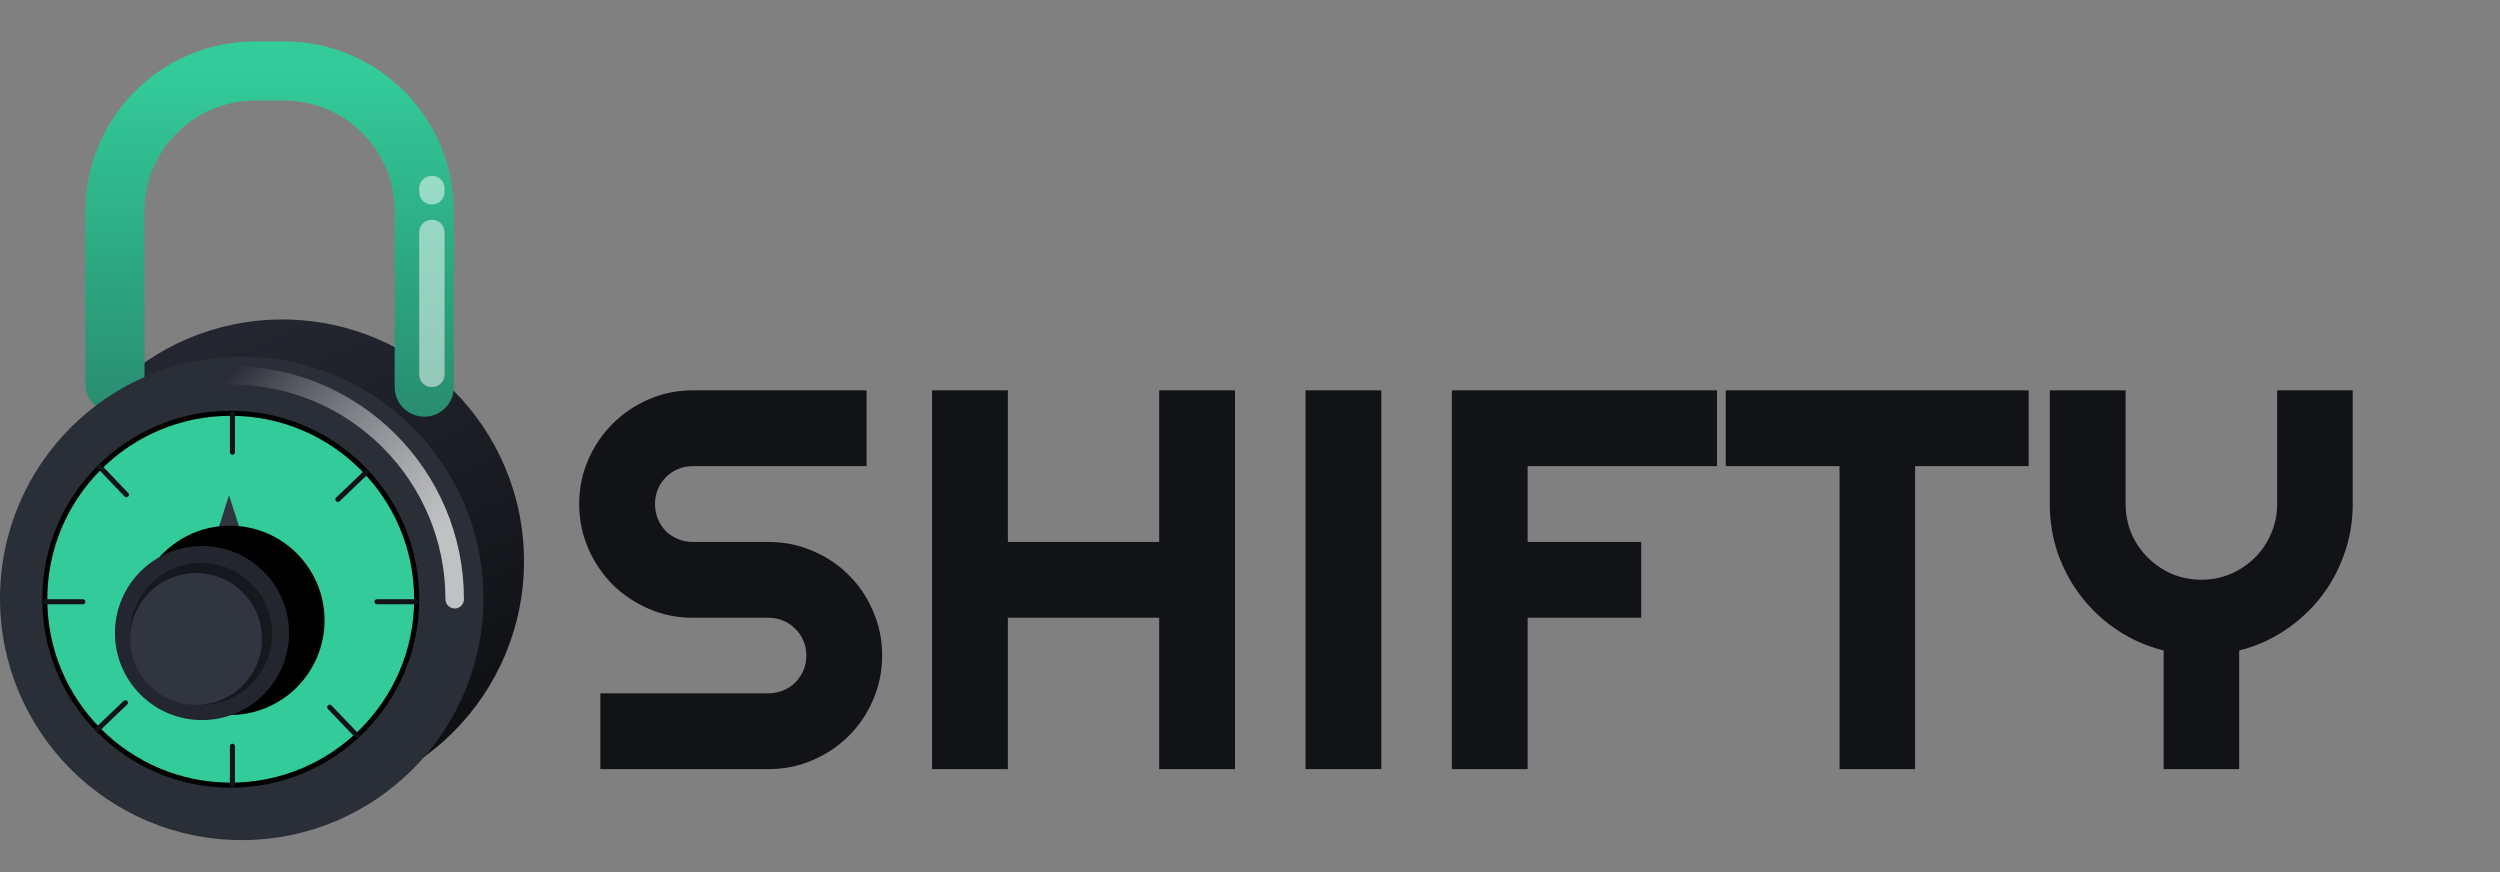 <svg width="1479" height="516" viewBox="0 0 1479 516" fill="none" xmlns="http://www.w3.org/2000/svg">
<rect x="0" y="0" width="1479" height="516" fill="#808080" stroke="none"/>
<circle cx="167" cy="332" r="143" fill="url(#paint0_linear_261_109)"/>
<path d="M251 229V125C251 79.16 213.84 42 168 42H151C105.16 42 68 79.16 68 125V227" stroke="url(#paint1_linear_261_109)" stroke-width="35" stroke-linecap="round"/>
<circle cx="143" cy="354" r="143" fill="#2A2E37"/>
<circle cx="136.5" cy="354.5" r="110" fill="#33CB9A" stroke="black" stroke-width="3"/>
<path d="M269 354.5C269 281.322 209.678 222 136.5 222" stroke="url(#paint2_linear_261_109)" stroke-width="10.95" stroke-linecap="round"/>
<path d="M135.5 293L141.995 313.25H129.005L135.5 293Z" fill="#303540"/>
<circle cx="136" cy="367" r="56" fill="black"/>
<circle cx="119.5" cy="374.5" r="51.5" fill="#23262E"/>
<circle cx="119" cy="375" r="42" fill="#16181D"/>
<circle cx="116" cy="378" r="39" fill="#303540"/>
<line x1="255.5" y1="137.5" x2="255.5" y2="221.5" stroke="white" stroke-opacity="0.5" stroke-width="15" stroke-linecap="round"/>
<line x1="255.5" y1="113.5" x2="255.5" y2="111.5" stroke="white" stroke-opacity="0.5" stroke-width="15" stroke-linecap="round"/>
<line x1="246" y1="356" x2="223" y2="356" stroke="#121317" stroke-width="3" stroke-linecap="round"/>
<line x1="49" y1="356" x2="26" y2="356" stroke="#121317" stroke-width="3" stroke-linecap="round"/>
<line x1="137.5" y1="244.5" x2="137.5" y2="267.5" stroke="#121317" stroke-width="3" stroke-linecap="round"/>
<line x1="137.5" y1="441.5" x2="137.5" y2="464.5" stroke="#121317" stroke-width="3" stroke-linecap="round"/>
<line x1="216.516" y1="279.537" x2="199.898" y2="295.438" stroke="#121317" stroke-width="3" stroke-linecap="round"/>
<line x1="74.176" y1="415.73" x2="57.558" y2="431.63" stroke="#121317" stroke-width="3" stroke-linecap="round"/>
<line x1="210.963" y1="435.016" x2="195.062" y2="418.398" stroke="#121317" stroke-width="3" stroke-linecap="round"/>
<line x1="74.77" y1="292.676" x2="58.87" y2="276.058" stroke="#121317" stroke-width="3" stroke-linecap="round"/>
<path d="M342.656 298.125C342.656 288.854 344.427 280.156 347.969 272.031C351.51 263.906 356.302 256.823 362.344 250.781C368.49 244.635 375.625 239.792 383.75 236.25C391.875 232.708 400.573 230.938 409.844 230.938H512.656V275.781H409.844C406.719 275.781 403.802 276.354 401.094 277.5C398.385 278.646 395.99 280.26 393.906 282.344C391.927 284.323 390.365 286.667 389.219 289.375C388.073 292.083 387.5 295 387.5 298.125C387.5 301.25 388.073 304.219 389.219 307.031C390.365 309.74 391.927 312.135 393.906 314.219C395.99 316.198 398.385 317.76 401.094 318.906C403.802 320.052 406.719 320.625 409.844 320.625H454.688C463.958 320.625 472.656 322.396 480.781 325.938C489.01 329.375 496.146 334.167 502.188 340.312C508.333 346.354 513.125 353.49 516.562 361.719C520.104 369.844 521.875 378.542 521.875 387.812C521.875 397.083 520.104 405.781 516.562 413.906C513.125 422.031 508.333 429.167 502.188 435.312C496.146 441.354 489.01 446.146 480.781 449.688C472.656 453.229 463.958 455 454.688 455H355.156V410.156H454.688C457.812 410.156 460.729 409.583 463.438 408.438C466.146 407.292 468.49 405.729 470.469 403.75C472.552 401.667 474.167 399.271 475.312 396.562C476.458 393.854 477.031 390.938 477.031 387.812C477.031 384.688 476.458 381.771 475.312 379.062C474.167 376.354 472.552 374.01 470.469 372.031C468.49 369.948 466.146 368.333 463.438 367.188C460.729 366.042 457.812 365.469 454.688 365.469H409.844C400.573 365.469 391.875 363.698 383.75 360.156C375.625 356.615 368.49 351.823 362.344 345.781C356.302 339.635 351.51 332.5 347.969 324.375C344.427 316.146 342.656 307.396 342.656 298.125ZM596.25 455H551.406V230.938H596.25V320.625H685.781V230.938H730.625V455H685.781V365.469H596.25V455ZM817.188 455H772.344V230.938H817.188V455ZM903.75 455H858.906V230.938H1015.78V275.781H903.75V320.625H970.938V365.469H903.75V455ZM1132.97 455H1088.28V275.781H1020.94V230.938H1200.16V275.781H1132.97V455ZM1324.69 455H1280V384.844C1270.1 382.344 1260.99 378.333 1252.66 372.812C1244.43 367.292 1237.34 360.729 1231.41 353.125C1225.47 345.417 1220.83 336.927 1217.5 327.656C1214.27 318.281 1212.66 308.438 1212.66 298.125V230.938H1257.5V298.125C1257.5 304.271 1258.65 310.104 1260.94 315.625C1263.33 321.042 1266.56 325.781 1270.62 329.844C1274.69 333.906 1279.43 337.135 1284.84 339.531C1290.36 341.823 1296.2 342.969 1302.34 342.969C1308.49 342.969 1314.27 341.823 1319.69 339.531C1325.21 337.135 1330 333.906 1334.06 329.844C1338.12 325.781 1341.3 321.042 1343.59 315.625C1345.99 310.104 1347.19 304.271 1347.19 298.125V230.938H1391.88V298.125C1391.88 308.438 1390.21 318.281 1386.88 327.656C1383.65 336.927 1379.06 345.417 1373.12 353.125C1367.19 360.729 1360.1 367.292 1351.88 372.812C1343.65 378.333 1334.58 382.344 1324.69 384.844V455Z" fill="#121317"/>
<defs>
<linearGradient id="paint0_linear_261_109" x1="167" y1="189" x2="359" y2="609.5" gradientUnits="userSpaceOnUse">
<stop stop-color="#23262E"/>
<stop offset="1"/>
</linearGradient>
<linearGradient id="paint1_linear_261_109" x1="159.5" y1="42" x2="159.093" y2="627.09" gradientUnits="userSpaceOnUse">
<stop stop-color="#33CB9A"/>
<stop offset="1" stop-color="#15171C"/>
</linearGradient>
<linearGradient id="paint2_linear_261_109" x1="136" y1="222" x2="253" y2="322" gradientUnits="userSpaceOnUse">
<stop stop-color="white" stop-opacity="0"/>
<stop offset="1" stop-color="#C0C1C3"/>
</linearGradient>
</defs>
</svg>
